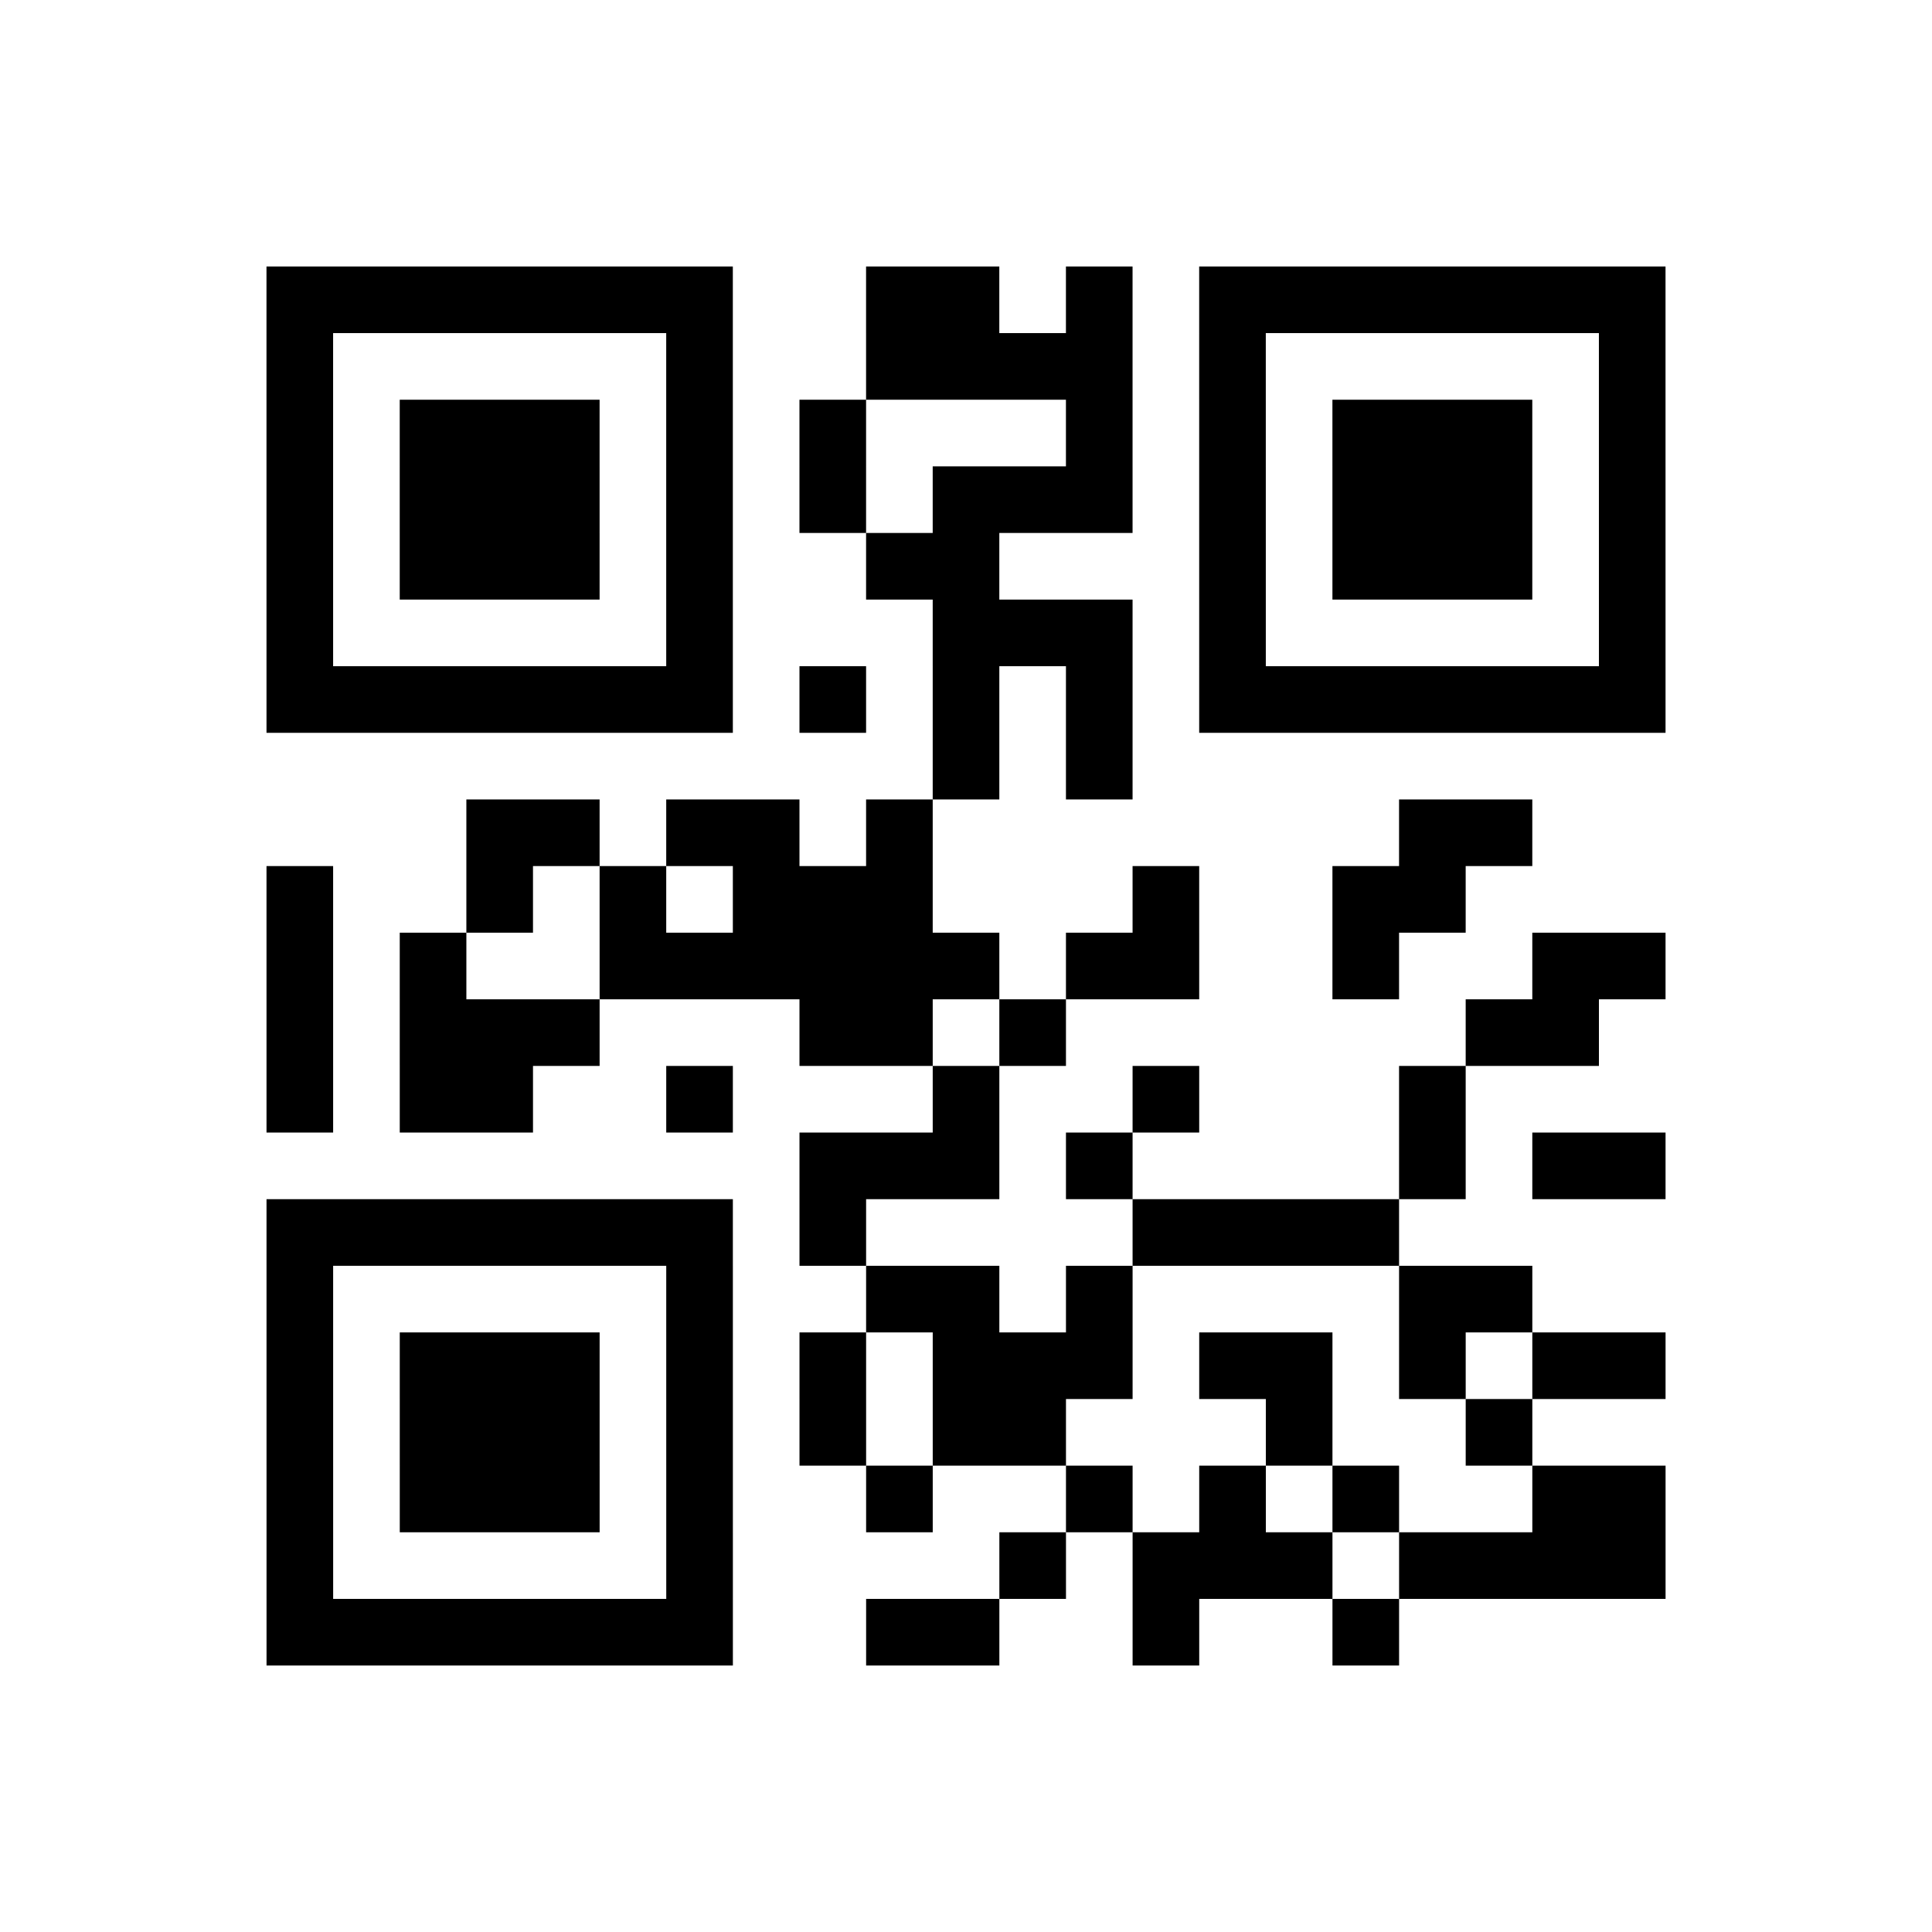 <?xml version="1.0" encoding="UTF-8"?>
<svg xmlns="http://www.w3.org/2000/svg" height="232" width="232" class="pyqrcode"><path transform="scale(8)" stroke="#000" class="pyqrline" d="M4 4.5h7m2 0h2m1 0h1m1 0h7m-21 1h1m5 0h1m2 0h4m1 0h1m5 0h1m-21 1h1m1 0h3m1 0h1m1 0h1m3 0h1m1 0h1m1 0h3m1 0h1m-21 1h1m1 0h3m1 0h1m1 0h1m1 0h3m1 0h1m1 0h3m1 0h1m-21 1h1m1 0h3m1 0h1m2 0h2m3 0h1m1 0h3m1 0h1m-21 1h1m5 0h1m3 0h3m1 0h1m5 0h1m-21 1h7m1 0h1m1 0h1m1 0h1m1 0h7m-11 1h1m1 0h1m-10 1h2m1 0h2m1 0h1m7 0h2m-19 1h1m2 0h1m1 0h1m1 0h3m3 0h1m2 0h2m-18 1h1m1 0h1m2 0h6m1 0h2m2 0h1m2 0h2m-21 1h1m1 0h3m3 0h2m1 0h1m6 0h2m-20 1h1m1 0h2m2 0h1m3 0h1m2 0h1m3 0h1m-10 1h3m1 0h1m4 0h1m1 0h2m-21 1h7m1 0h1m4 0h4m-17 1h1m5 0h1m2 0h2m1 0h1m4 0h2m-19 1h1m1 0h3m1 0h1m1 0h1m1 0h3m1 0h2m1 0h1m1 0h2m-21 1h1m1 0h3m1 0h1m1 0h1m1 0h2m3 0h1m2 0h1m-19 1h1m1 0h3m1 0h1m2 0h1m2 0h1m1 0h1m1 0h1m2 0h2m-21 1h1m5 0h1m4 0h1m1 0h3m1 0h4m-21 1h7m2 0h2m2 0h1m2 0h1"/></svg>
